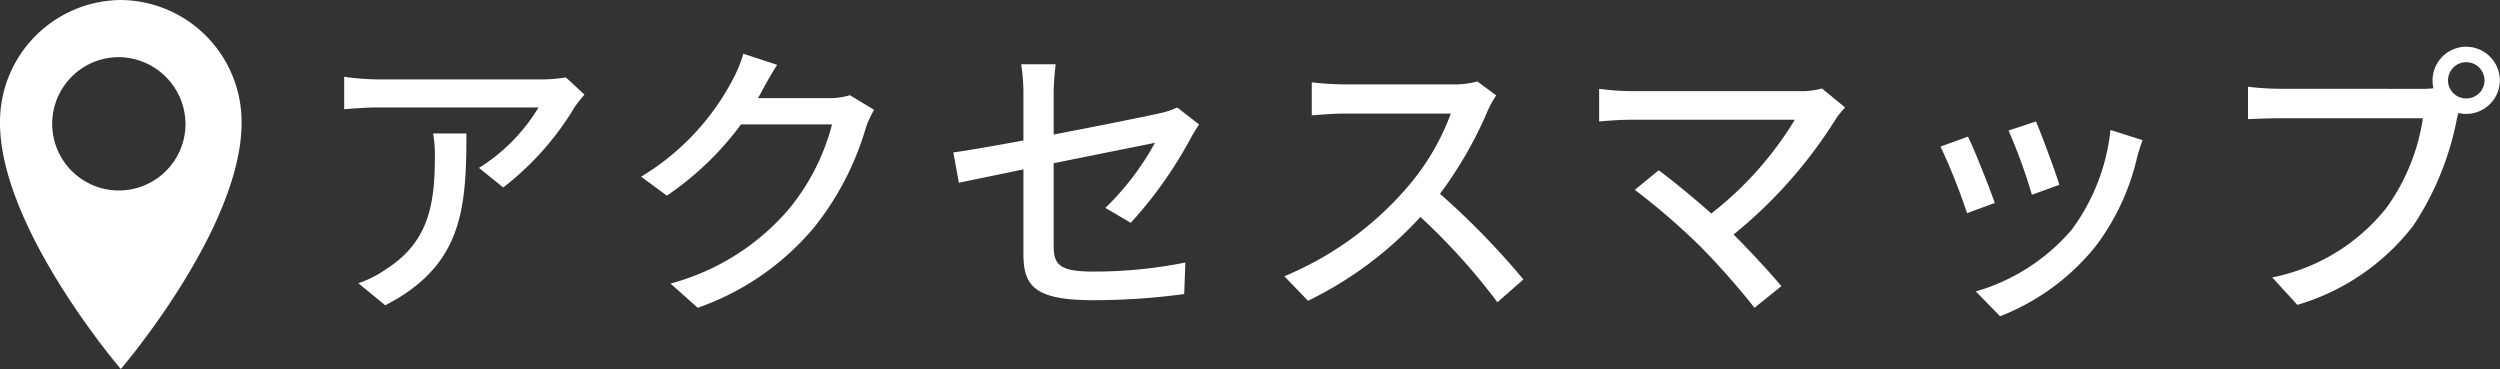 <svg xmlns="http://www.w3.org/2000/svg" width="94.174" height="13.904" viewBox="0 0 94.174 13.904">
  <rect x="0" y="0" width="94.174" height="13.904" fill="#333333" stroke="none"/>
  <g id="map" transform="translate(-621.348 -4248)">
    <path id="パス_17306" data-name="パス 17306" d="M4.664-5.973a4.887,4.887,0,0,1,.066.88c0,1.826-.253,3.212-1.826,4.224A4.176,4.176,0,0,1,1.848-.33L2.86.5C5.753-.99,5.918-3.1,5.918-5.973Zm5-2.112a5.693,5.693,0,0,1-.924.077H2.6a9.835,9.835,0,0,1-1.287-.1v1.221c.473-.033.858-.066,1.287-.066H8.635A6.839,6.839,0,0,1,6.391-4.675l.913.737A10.893,10.893,0,0,0,10-6.974c.088-.132.264-.341.363-.462Zm10.7.671a2.583,2.583,0,0,1-.825.11h-2.64c.055-.088.11-.187.154-.275.121-.22.352-.649.572-.979l-1.276-.418a4.877,4.877,0,0,1-.407.99A9.335,9.335,0,0,1,12.5-4.345l.968.715a11.453,11.453,0,0,0,2.794-2.684H19.69a8.26,8.26,0,0,1-1.672,3.245,8.889,8.889,0,0,1-4.411,2.75L14.63.594a10,10,0,0,0,4.4-3.047,10.887,10.887,0,0,0,1.936-3.74,3.765,3.765,0,0,1,.308-.671ZM30.943-2.607a15.8,15.8,0,0,0,2.266-3.2c.088-.165.22-.374.308-.506l-.825-.638a2.991,2.991,0,0,1-.671.22c-.473.11-2.233.462-3.982.8V-7.458a9.45,9.45,0,0,1,.077-1.122h-1.3A7.488,7.488,0,0,1,26.9-7.458v1.749c-1.133.209-2.134.385-2.64.451l.209,1.144c.451-.1,1.386-.286,2.431-.506v3.179c0,1.177.374,1.749,2.618,1.749A25.581,25.581,0,0,0,32.956.077L33-1.111a17.432,17.432,0,0,1-3.454.341c-1.265,0-1.507-.242-1.507-.968V-4.851c1.782-.363,3.564-.715,3.817-.77a10.3,10.3,0,0,1-1.87,2.453ZM44-7.931a3.337,3.337,0,0,1-.957.11H38.962a11.769,11.769,0,0,1-1.2-.077v1.243c.176-.011.77-.066,1.2-.066H43a9.05,9.05,0,0,1-1.749,2.9A12.36,12.36,0,0,1,36.729-.594L37.62.33a14.078,14.078,0,0,0,4.235-3.157,23.793,23.793,0,0,1,2.9,3.212l.979-.858A29.238,29.238,0,0,0,42.592-3.7a15.056,15.056,0,0,0,1.8-3.135,3.8,3.8,0,0,1,.319-.572Zm12.98.264a2.824,2.824,0,0,1-.847.1H49.775a9.532,9.532,0,0,1-1.188-.088v1.232c.231-.022.748-.066,1.188-.066h6.182a12.97,12.97,0,0,1-3.146,3.531c-.726-.649-1.562-1.32-1.98-1.628l-.9.737A25.8,25.8,0,0,1,52.4-1.716,28.4,28.4,0,0,1,54.439.594L55.451-.22c-.44-.528-1.155-1.3-1.8-1.947a17.584,17.584,0,0,0,3.883-4.4,3.885,3.885,0,0,1,.319-.385Zm8.063,1.243-1.034.341a20.118,20.118,0,0,1,.88,2.42l1.034-.374C65.78-4.521,65.241-5.962,65.043-6.424Zm2.805.319a7.635,7.635,0,0,1-1.463,3.762A7.5,7.5,0,0,1,62.777-.022l.913.935a8.617,8.617,0,0,0,3.619-2.662,8.849,8.849,0,0,0,1.54-3.311,6.108,6.108,0,0,1,.209-.66Zm-5.368.253-1.034.374a22.466,22.466,0,0,1,1,2.508l1.045-.385C63.283-3.949,62.733-5.346,62.48-5.852ZM81.246-7.293a.678.678,0,0,1-.682-.682.685.685,0,0,1,.682-.682.688.688,0,0,1,.693.682A.681.681,0,0,1,81.246-7.293Zm-7.029-.363a9.951,9.951,0,0,1-1.188-.077v1.221c.275-.011.715-.033,1.188-.033h5.4a7.7,7.7,0,0,1-1.375,3.377,7.309,7.309,0,0,1-4.3,2.618L74.888.484A8.555,8.555,0,0,0,79.255-2.5,11.013,11.013,0,0,0,80.9-6.534l.055-.209a1.2,1.2,0,0,0,.286.033,1.268,1.268,0,0,0,1.276-1.265A1.275,1.275,0,0,0,81.246-9.24a1.272,1.272,0,0,0-1.265,1.265,1.366,1.366,0,0,0,.033.3,3.488,3.488,0,0,1-.462.022Z" transform="translate(633 4259)" fill="#fff"/>
    <path id="icon" d="M6.988,4.706A2.511,2.511,0,1,1,4.477,2.153,2.533,2.533,0,0,1,6.988,4.706ZM4.551,13.9S9.1,8.6,9.1,4.631A4.592,4.592,0,0,0,4.551,0,4.592,4.592,0,0,0,0,4.631C0,8.6,4.551,13.9,4.551,13.9Z" transform="translate(621.348 4248)" fill="#fff"/>
  </g>
</svg>
